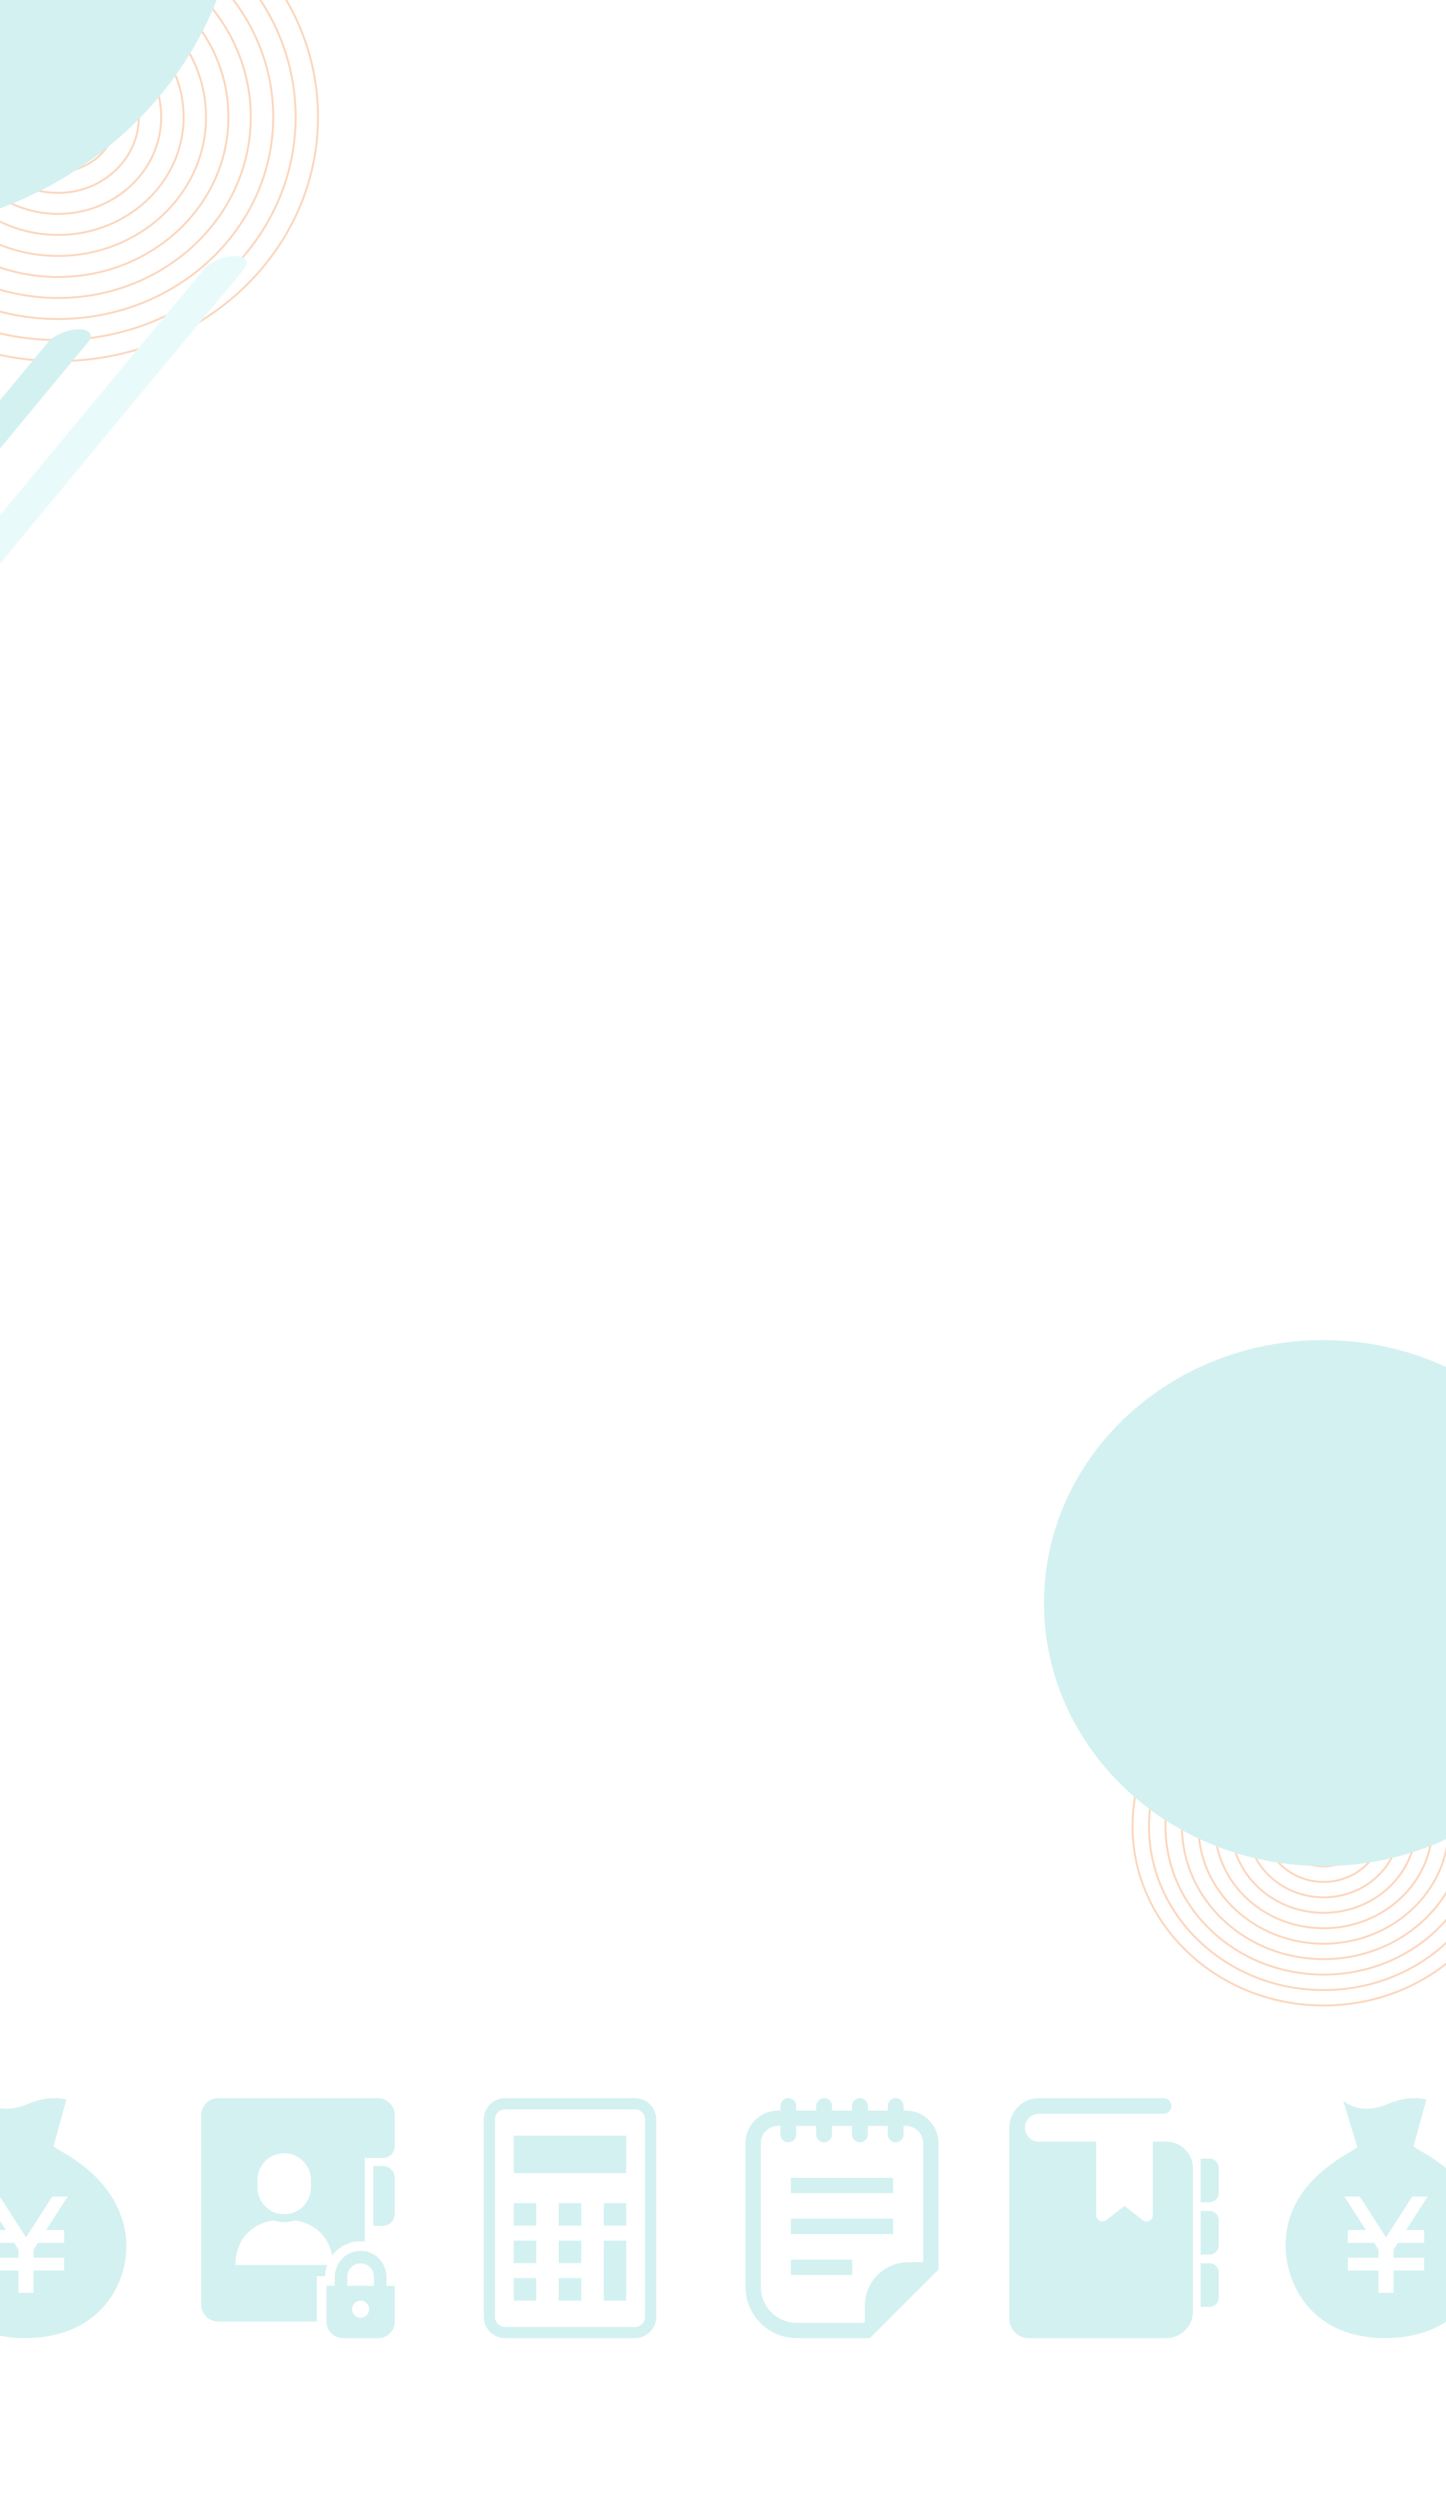 <svg width="723" height="1250" viewBox="0 0 723 1250" fill="none" xmlns="http://www.w3.org/2000/svg">
<rect x="0" y="0" width="723" height="1250" fill="#333333" stroke="none"/>
<g clip-path="url(#clip0_143_5997)">
<rect width="723" height="1250" fill="white"/>
<path d="M29 180.521C100.797 180.521 159 125.888 159 58.495C159 -8.898 100.797 -63.531 29 -63.531C-42.797 -63.531 -101 -8.898 -101 58.495C-101 125.888 -42.797 180.521 29 180.521Z" stroke="#FCD7BE" stroke-miterlimit="10"/>
<path d="M29 170.023C94.62 170.023 147.816 120.09 147.816 58.495C147.816 -3.1 94.62 -53.033 29 -53.033C-36.621 -53.033 -89.816 -3.1 -89.816 58.495C-89.816 120.09 -36.621 170.023 29 170.023Z" stroke="#FCD7BE" stroke-miterlimit="10"/>
<path d="M29 159.501C88.429 159.501 136.606 114.279 136.606 58.495C136.606 2.711 88.429 -42.511 29 -42.511C-30.43 -42.511 -78.606 2.711 -78.606 58.495C-78.606 114.279 -30.43 159.501 29 159.501Z" stroke="#FCD7BE" stroke-miterlimit="10"/>
<path d="M29 148.978C82.237 148.978 125.395 108.468 125.395 58.495C125.395 8.522 82.237 -31.988 29 -31.988C-24.238 -31.988 -67.397 8.522 -67.397 58.495C-67.397 108.468 -24.238 148.978 29 148.978Z" stroke="#FCD7BE" stroke-miterlimit="10"/>
<path d="M29 138.481C76.061 138.481 114.212 102.67 114.212 58.495C114.212 14.32 76.061 -21.49 29 -21.49C-18.061 -21.49 -56.212 14.32 -56.212 58.495C-56.212 102.67 -18.061 138.481 29 138.481Z" stroke="#FCD7BE" stroke-miterlimit="10"/>
<path d="M29 127.958C69.87 127.958 103.002 96.858 103.002 58.495C103.002 20.131 69.87 -10.968 29 -10.968C-11.87 -10.968 -45.002 20.131 -45.002 58.495C-45.002 96.858 -11.87 127.958 29 127.958Z" stroke="#FCD7BE" stroke-miterlimit="10"/>
<path d="M29 117.46C63.693 117.46 91.818 91.06 91.818 58.495C91.818 25.929 63.693 -0.47 29 -0.47C-5.694 -0.47 -33.818 25.929 -33.818 58.495C-33.818 91.06 -5.694 117.46 29 117.46Z" stroke="#FCD7BE" stroke-miterlimit="10"/>
<path d="M29 106.937C57.502 106.937 80.608 85.249 80.608 58.495C80.608 31.741 57.502 10.052 29 10.052C0.497 10.052 -22.608 31.741 -22.608 58.495C-22.608 85.249 0.497 106.937 29 106.937Z" stroke="#FCD7BE" stroke-miterlimit="10"/>
<path d="M29 96.439C51.326 96.439 69.424 79.451 69.424 58.495C69.424 37.539 51.326 20.55 29 20.55C6.675 20.55 -11.424 37.539 -11.424 58.495C-11.424 79.451 6.675 96.439 29 96.439Z" stroke="#FCD7BE" stroke-miterlimit="10"/>
<path d="M29 85.917C45.135 85.917 58.214 73.64 58.214 58.495C58.214 43.35 45.135 31.073 29 31.073C12.866 31.073 -0.214 43.35 -0.214 58.495C-0.214 73.64 12.866 85.917 29 85.917Z" stroke="#FCD7BE" stroke-miterlimit="10"/>
<path d="M-70 116.692C34.934 116.692 120 36.844 120 -61.654C120 -160.152 34.934 -240 -70 -240C-174.934 -240 -260 -160.152 -260 -61.654C-260 36.844 -174.934 116.692 -70 116.692Z" fill="#D4F1F1"/>
<path d="M43.983 171.15C46.977 167.537 44.926 164.608 39.403 164.608C33.88 164.608 26.977 167.537 23.983 171.15L-247.579 498.903C-250.573 502.516 -248.523 505.445 -243 505.445C-237.477 505.445 -230.573 502.516 -227.579 498.903L43.983 171.15Z" fill="#D4F1F1"/>
<path d="M121.84 134.714C124.913 131.006 122.926 128 117.403 128C111.88 128 104.913 131.006 101.84 134.714L-169.437 462.123C-172.509 465.831 -170.523 468.837 -165 468.837C-159.477 468.837 -152.509 465.831 -149.437 462.123L121.84 134.714Z" fill="#E9FAFA"/>
<path d="M61.971 1112.66C55.214 1085.72 29.048 1075.58 26.759 1073.12L33.194 1049.7C33.194 1049.7 25.159 1047.1 13.891 1051.94C-0.439 1058.09 -8.422 1050.25 -8.422 1050.25L-1.351 1073.49C-3.566 1076.01 -31.398 1087.32 -36.434 1113.94C-40.781 1136.84 -27.18 1169.52 13.47 1168.99C54.123 1168.46 67.654 1135.27 61.971 1112.66ZM32.099 1114.95V1121.34H18.941L16.747 1124.75V1128.83H32.099V1135.22H16.747V1146.34H9.255V1135.22H-6.097V1128.83H9.255V1124.75L7.057 1121.34H-6.097V1114.95H2.949L-7.814 1098.2H-0.142L13.001 1118.65L26.148 1098.2H33.813L23.054 1114.95H32.099Z" fill="#D4F1F1"/>
<path d="M191.445 1082.92H186.61V1112.85H191.445C194.726 1112.85 197.384 1110.19 197.384 1106.91V1088.86C197.384 1085.58 194.726 1082.92 191.445 1082.92Z" fill="#D4F1F1"/>
<path d="M193.216 1138.28C193.217 1134.72 191.765 1131.47 189.433 1129.14C187.106 1126.81 183.857 1125.36 180.3 1125.36C176.743 1125.36 173.495 1126.81 171.167 1129.14C168.834 1131.47 167.383 1134.72 167.383 1138.28V1142.82H163.216V1160.73C163.216 1165.3 166.918 1169 171.484 1169H189.118C193.683 1169 197.384 1165.3 197.384 1160.73V1142.82H193.216V1138.28H193.216ZM173.654 1138.28C173.654 1137.35 173.839 1136.48 174.174 1135.69C174.676 1134.5 175.522 1133.48 176.584 1132.76C177.65 1132.05 178.911 1131.63 180.3 1131.63C181.226 1131.63 182.093 1131.82 182.886 1132.15C184.075 1132.65 185.097 1133.5 185.814 1134.56C186.531 1135.63 186.945 1136.89 186.947 1138.28V1142.82H173.654V1138.28ZM180.3 1158.8C177.942 1158.8 176.029 1156.89 176.029 1154.53C176.029 1152.18 177.942 1150.26 180.3 1150.26C182.659 1150.26 184.571 1152.18 184.571 1154.53C184.571 1156.89 182.659 1158.8 180.3 1158.8Z" fill="#D4F1F1"/>
<path d="M188.901 1049H182.42H109.098C104.414 1049 100.616 1052.8 100.616 1057.48V1152.25C100.616 1156.94 104.414 1160.73 109.098 1160.73H158.428V1138.04H162.54L162.677 1136.59C162.813 1135.14 163.127 1133.74 163.595 1132.4H142.098H117.709C117.709 1121.31 124.218 1112.16 136.657 1110.12C138.372 1110.69 140.195 1111.01 142.099 1111.01C144.002 1111.01 145.826 1110.69 147.54 1110.12C158.191 1111.87 164.478 1118.83 166.071 1127.75C166.589 1127.06 167.155 1126.39 167.785 1125.76C171.121 1122.41 175.563 1120.57 180.294 1120.57C181.011 1120.57 181.719 1120.63 182.42 1120.71V1078.93H191.445C194.726 1078.93 197.384 1076.27 197.384 1072.99V1057.48C197.384 1052.8 193.585 1049 188.901 1049ZM155.448 1093.71C155.448 1101.08 149.473 1107.06 142.099 1107.06C134.724 1107.06 128.748 1101.08 128.748 1093.71V1089.92C128.748 1082.55 134.724 1076.57 142.099 1076.57C149.473 1076.57 155.448 1082.55 155.448 1089.92V1093.71Z" fill="#D4F1F1"/>
<path d="M317.498 1049H252.506C246.636 1049 241.875 1053.76 241.875 1059.63V1158.37C241.875 1164.24 246.636 1169 252.506 1169H317.498C323.368 1169 328.125 1164.24 328.125 1158.37V1059.63C328.125 1053.76 323.368 1049 317.498 1049ZM322.5 1158.37C322.5 1161.13 320.255 1163.38 317.498 1163.38H252.506C249.745 1163.38 247.5 1161.13 247.5 1158.37V1059.63C247.5 1056.87 249.745 1054.62 252.506 1054.62H317.498C320.255 1054.62 322.5 1056.87 322.5 1059.63V1158.37Z" fill="#D4F1F1"/>
<path d="M268.125 1139H256.875V1150.25H268.125V1139Z" fill="#D4F1F1"/>
<path d="M268.125 1120.25H256.875V1131.5H268.125V1120.25Z" fill="#D4F1F1"/>
<path d="M268.125 1101.5H256.875V1112.75H268.125V1101.5Z" fill="#D4F1F1"/>
<path d="M290.625 1139H279.375V1150.25H290.625V1139Z" fill="#D4F1F1"/>
<path d="M290.625 1120.25H279.375V1131.5H290.625V1120.25Z" fill="#D4F1F1"/>
<path d="M290.625 1101.5H279.375V1112.75H290.625V1101.5Z" fill="#D4F1F1"/>
<path d="M313.125 1120.25H301.875V1150.25H313.125V1120.25Z" fill="#D4F1F1"/>
<path d="M313.125 1101.5H301.875V1112.75H313.125V1101.5Z" fill="#D4F1F1"/>
<path d="M313.125 1067.75H256.875V1086.5H313.125V1067.75Z" fill="#D4F1F1"/>
<g clip-path="url(#clip1_143_5997)">
<path d="M452.921 1055.23H451.803V1052.96C451.803 1050.77 450.034 1049 447.847 1049C445.66 1049 443.886 1050.77 443.886 1052.96V1055.23H433.908V1052.96C433.908 1050.77 432.136 1049 429.949 1049C427.764 1049 425.99 1050.77 425.99 1052.96V1055.23H416.012V1052.96C416.012 1050.77 414.238 1049 412.053 1049C409.866 1049 408.094 1050.77 408.094 1052.96V1055.23H398.114V1052.96C398.114 1050.77 396.34 1049 394.155 1049C391.968 1049 390.197 1050.77 390.197 1052.96V1055.23H389.079C380.055 1055.23 372.746 1062.54 372.743 1071.57V1143.42C372.746 1157.55 384.193 1169 398.32 1169H434.965L469.257 1134.71V1071.57C469.255 1062.54 461.945 1055.23 452.921 1055.23ZM461.587 1131.04H454.163C442.154 1131.04 432.421 1140.77 432.421 1152.78V1160.7L431.79 1161.33L398.32 1161.33C393.363 1161.33 388.91 1159.33 385.658 1156.08C382.411 1152.83 380.415 1148.38 380.413 1143.42V1071.57C380.415 1069.16 381.377 1067.02 382.952 1065.44C384.532 1063.86 386.675 1062.9 389.079 1062.9H390.197V1067.15C390.197 1069.33 391.968 1071.11 394.156 1071.11C396.341 1071.11 398.114 1069.33 398.114 1067.15V1062.9H408.095V1067.15C408.095 1069.33 409.866 1071.11 412.053 1071.11C414.239 1071.11 416.012 1069.33 416.012 1067.15V1062.9H425.991V1067.15C425.991 1069.33 427.764 1071.11 429.949 1071.11C432.137 1071.11 433.908 1069.33 433.908 1067.15V1062.9H443.887V1067.15C443.887 1069.33 445.66 1071.11 447.847 1071.11C450.034 1071.11 451.804 1069.33 451.804 1067.15V1062.9H452.922C455.326 1062.9 457.468 1063.86 459.049 1065.44C460.623 1067.02 461.586 1069.16 461.588 1071.57V1131.04H461.587Z" fill="#D4F1F1"/>
<path d="M446.568 1088.85H395.434V1096.52H446.568V1088.85Z" fill="#D4F1F1"/>
<path d="M446.568 1109.3H395.434V1116.97H446.568V1109.3Z" fill="#D4F1F1"/>
<path d="M426.114 1129.76H395.434V1137.43H426.114V1129.76Z" fill="#D4F1F1"/>
</g>
<path d="M604.82 1079.24H600.304V1101.05H604.82C607.317 1101.05 609.346 1099.02 609.346 1096.53V1083.77C609.346 1081.27 607.317 1079.24 604.82 1079.24Z" fill="#D4F1F1"/>
<path d="M604.82 1131.58H600.304V1153.38H604.82C607.317 1153.38 609.346 1151.36 609.346 1148.86V1136.1C609.346 1133.6 607.317 1131.58 604.82 1131.58Z" fill="#D4F1F1"/>
<path d="M604.82 1105.41H600.304V1127.22H604.82C607.317 1127.22 609.346 1125.19 609.346 1122.69V1109.93C609.346 1107.44 607.317 1105.41 604.82 1105.41Z" fill="#D4F1F1"/>
<path d="M583.155 1070.76H576.402V1107.57C576.402 1108.75 575.735 1109.82 574.681 1110.34C573.626 1110.86 572.366 1110.74 571.436 1110.02L562.251 1102.95L553.067 1110.02C552.136 1110.74 550.88 1110.86 549.826 1110.34C548.771 1109.82 548.101 1108.75 548.101 1107.57V1070.76H519.449C517.515 1070.76 515.798 1069.98 514.527 1068.72C513.26 1067.44 512.487 1065.73 512.487 1063.79C512.487 1061.86 513.26 1060.14 514.527 1058.87C515.798 1057.61 517.515 1056.83 519.449 1056.83H581.8C583.96 1056.83 585.711 1055.08 585.711 1052.91C585.711 1050.75 583.96 1049 581.8 1049H519.449C515.376 1049 511.656 1050.66 508.99 1053.34C506.316 1056 504.654 1059.72 504.654 1063.79V1159.33C504.654 1164.67 508.982 1169 514.322 1169H583.155C590.516 1169 596.478 1163.04 596.478 1155.68V1084.08C596.478 1076.72 590.516 1070.76 583.155 1070.76Z" fill="#D4F1F1"/>
<path d="M741.971 1112.66C735.215 1085.72 709.049 1075.58 706.76 1073.12L713.194 1049.7C713.194 1049.7 705.16 1047.1 693.891 1051.94C679.562 1058.09 671.578 1050.25 671.578 1050.25L678.65 1073.49C676.434 1076.01 648.602 1087.32 643.567 1113.94C639.22 1136.84 652.821 1169.52 693.47 1168.99C734.123 1168.46 747.655 1135.27 741.971 1112.66ZM712.1 1114.95V1121.34H698.941L696.748 1124.75V1128.83H712.1V1135.22H696.748V1146.34H689.255V1135.22H673.904V1128.83H689.255V1124.75L687.058 1121.34H673.904V1114.95H682.949L672.186 1098.2H679.858L693.001 1118.65L706.149 1098.2H713.813L703.054 1114.95H712.1Z" fill="#D4F1F1"/>
<path d="M661.8 1002.69C714.558 1002.69 757.327 962.543 757.327 913.021C757.327 863.499 714.558 823.353 661.8 823.353C609.041 823.353 566.272 863.499 566.272 913.021C566.272 962.543 609.041 1002.69 661.8 1002.69Z" stroke="#FCD7BE" stroke-miterlimit="10"/>
<path d="M661.8 994.975C710.019 994.975 749.109 958.283 749.109 913.021C749.109 867.759 710.019 831.067 661.8 831.067C613.58 831.067 574.491 867.759 574.491 913.021C574.491 958.283 613.58 994.975 661.8 994.975Z" stroke="#FCD7BE" stroke-miterlimit="10"/>
<path d="M661.8 987.243C705.47 987.243 740.871 954.013 740.871 913.021C740.871 872.03 705.47 838.8 661.8 838.8C618.13 838.8 582.728 872.03 582.728 913.021C582.728 954.013 618.13 987.243 661.8 987.243Z" stroke="#FCD7BE" stroke-miterlimit="10"/>
<path d="M661.8 979.51C700.921 979.51 732.634 949.742 732.634 913.021C732.634 876.3 700.921 846.531 661.8 846.531C622.679 846.531 590.966 876.3 590.966 913.021C590.966 949.742 622.679 979.51 661.8 979.51Z" stroke="#FCD7BE" stroke-miterlimit="10"/>
<path d="M661.8 971.796C696.382 971.796 724.416 945.482 724.416 913.021C724.416 880.56 696.382 854.246 661.8 854.246C627.218 854.246 599.184 880.56 599.184 913.021C599.184 945.482 627.218 971.796 661.8 971.796Z" stroke="#FCD7BE" stroke-miterlimit="10"/>
<path d="M661.8 964.064C691.832 964.064 716.178 941.211 716.178 913.021C716.178 884.831 691.832 861.978 661.8 861.978C631.768 861.978 607.421 884.831 607.421 913.021C607.421 941.211 631.768 964.064 661.8 964.064Z" stroke="#FCD7BE" stroke-miterlimit="10"/>
<path d="M661.8 956.35C687.293 956.35 707.96 936.951 707.96 913.021C707.96 889.091 687.293 869.692 661.8 869.692C636.306 869.692 615.639 889.091 615.639 913.021C615.639 936.951 636.306 956.35 661.8 956.35Z" stroke="#FCD7BE" stroke-miterlimit="10"/>
<path d="M661.8 948.618C682.744 948.618 699.723 932.68 699.723 913.021C699.723 893.361 682.744 877.424 661.8 877.424C640.856 877.424 623.877 893.361 623.877 913.021C623.877 932.68 640.856 948.618 661.8 948.618Z" stroke="#FCD7BE" stroke-miterlimit="10"/>
<path d="M661.8 940.904C678.205 940.904 691.505 928.42 691.505 913.021C691.505 897.622 678.205 885.138 661.8 885.138C645.394 885.138 632.095 897.622 632.095 913.021C632.095 928.42 645.394 940.904 661.8 940.904Z" stroke="#FCD7BE" stroke-miterlimit="10"/>
<path d="M661.8 933.172C673.656 933.172 683.267 924.15 683.267 913.021C683.267 901.892 673.656 892.871 661.8 892.871C649.944 892.871 640.333 901.892 640.333 913.021C640.333 924.15 649.944 933.172 661.8 933.172Z" stroke="#FCD7BE" stroke-miterlimit="10"/>
<path d="M661.5 933C738.544 933 801 874.125 801 801.5C801 728.875 738.544 670 661.5 670C584.456 670 522 728.875 522 801.5C522 874.125 584.456 933 661.5 933Z" fill="#D4F1F1"/>
</g>
<defs>
<clipPath id="clip0_143_5997">
<rect width="723" height="1250" fill="white"/>
</clipPath>
<clipPath id="clip1_143_5997">
<rect width="120" height="120" fill="white" transform="translate(361 1049)"/>
</clipPath>
</defs>
</svg>
